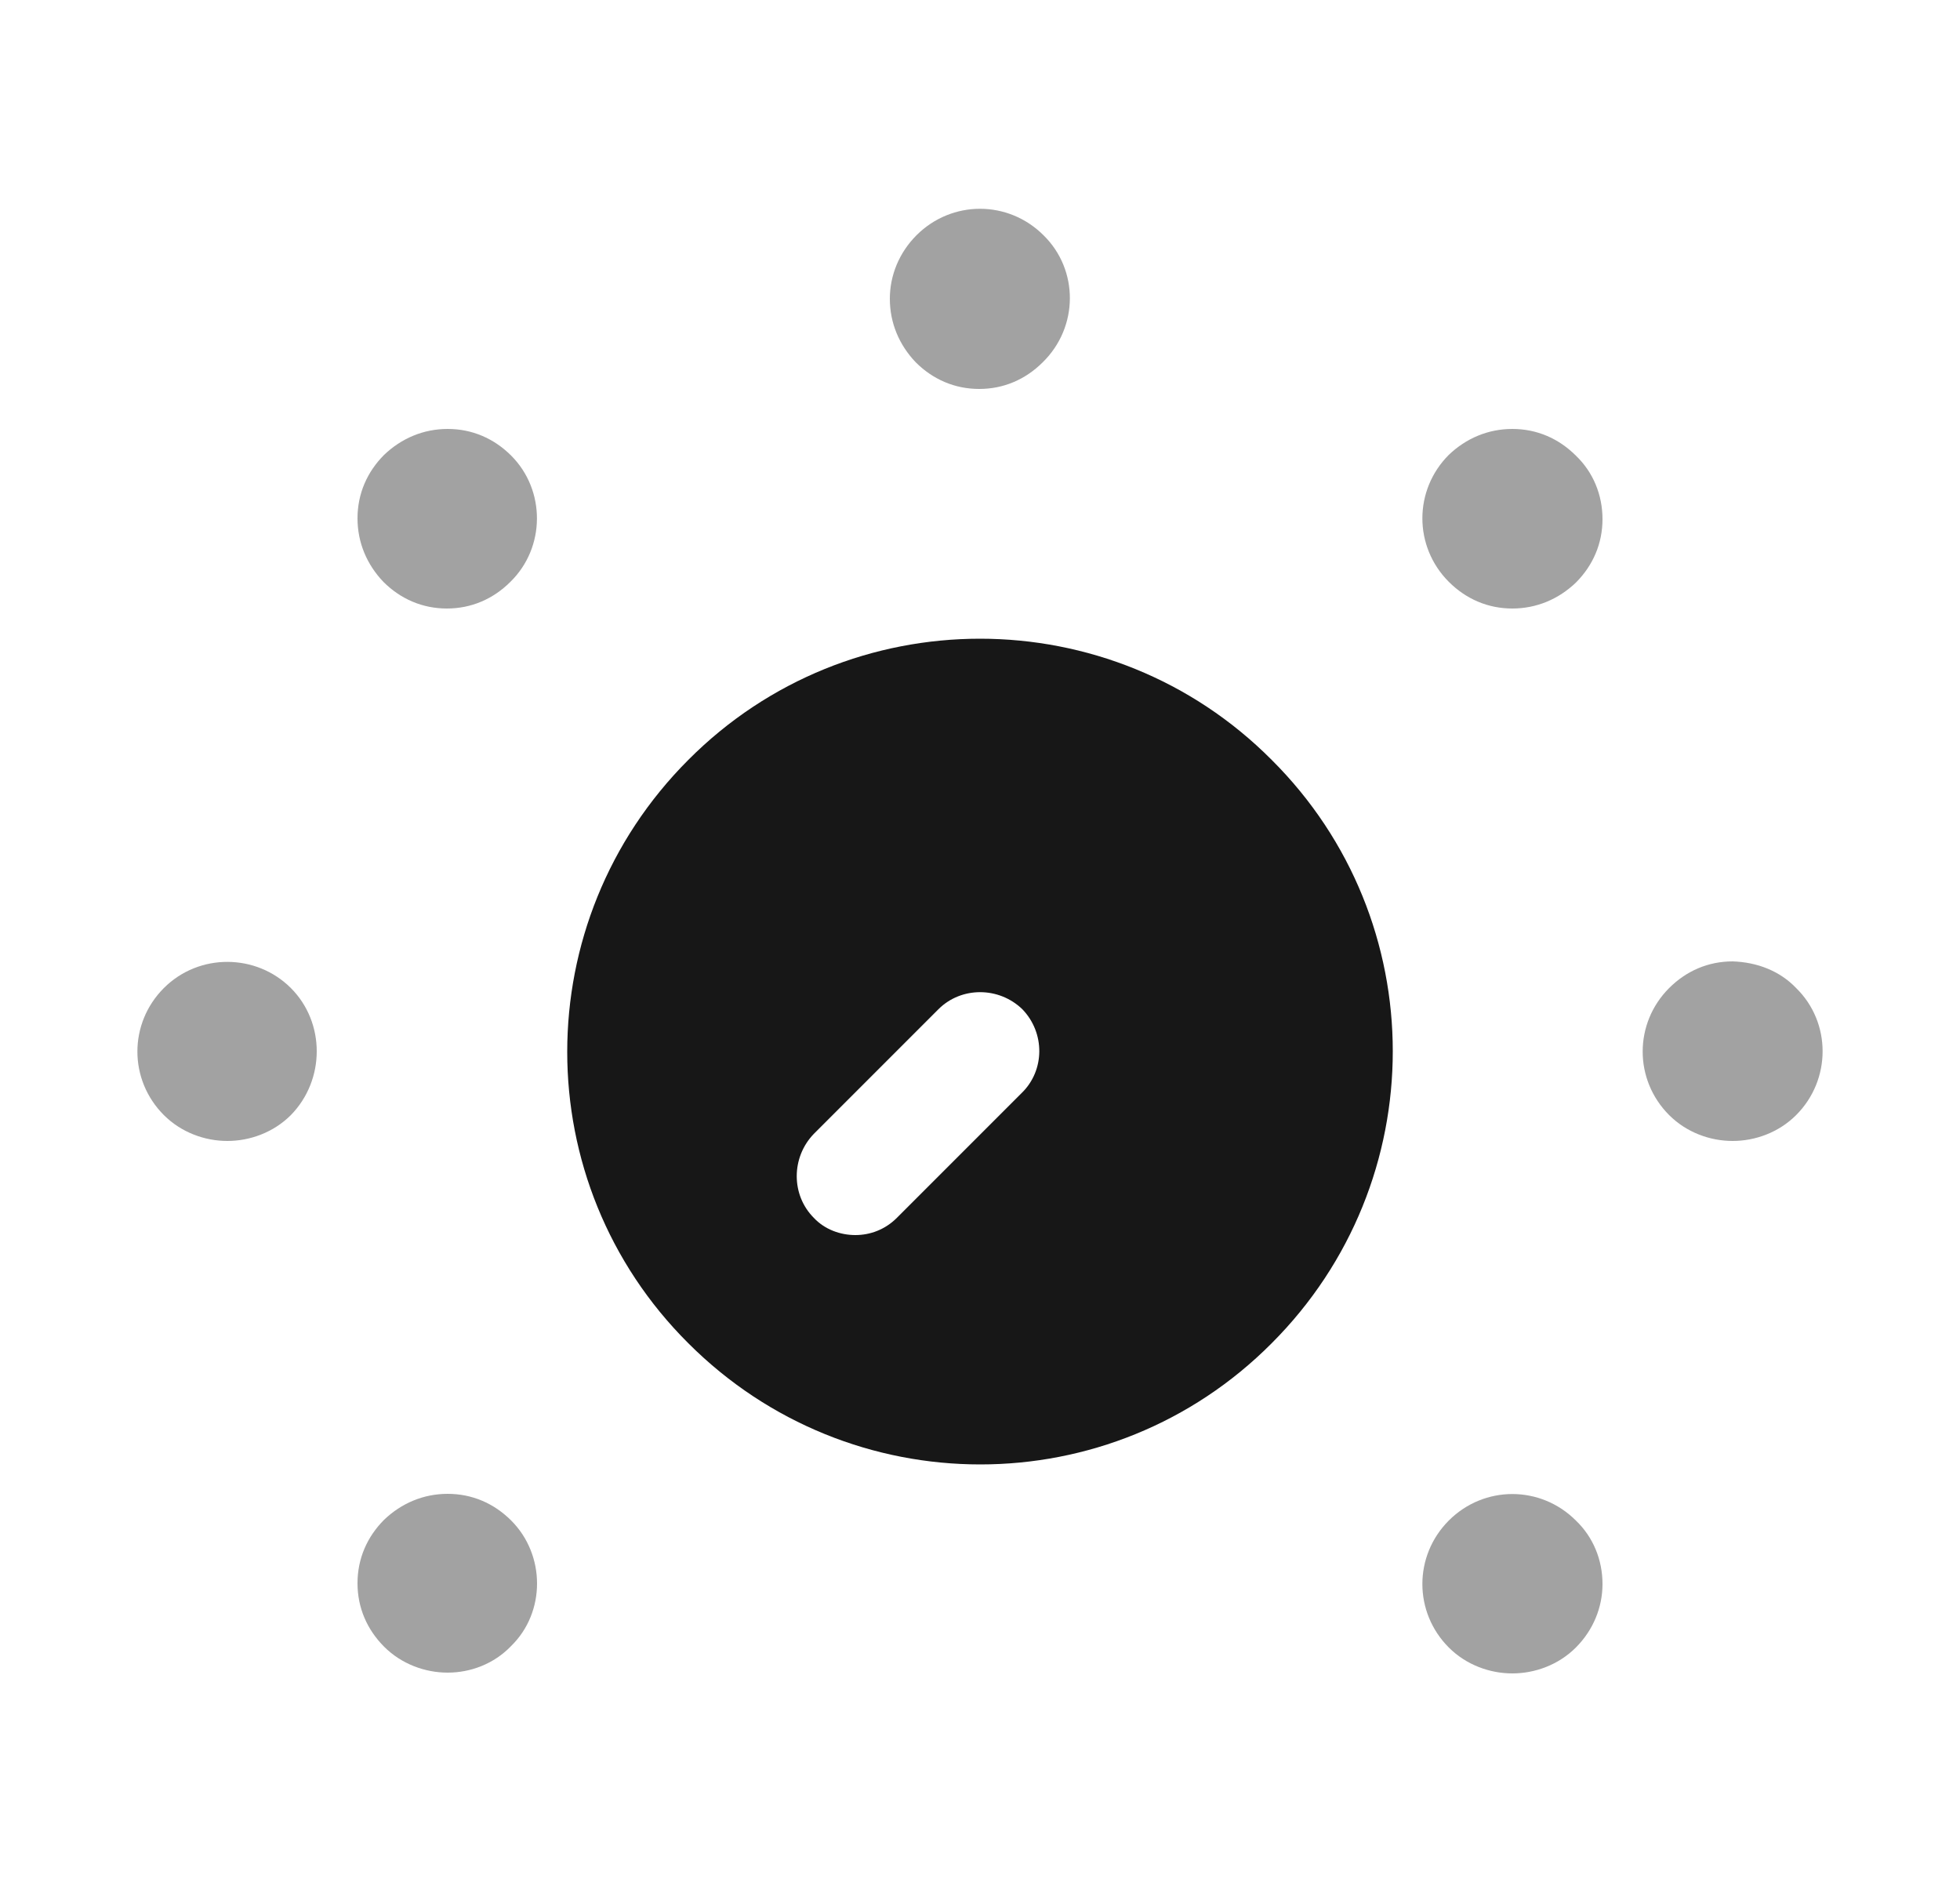 <svg width="25" height="24" viewBox="0 0 25 24" fill="none" xmlns="http://www.w3.org/2000/svg">
<path d="M16.22 9.69C14.17 7.63 10.83 7.63 8.78 9.69C6.72 11.75 6.72 15.08 8.78 17.13C10.84 19.19 14.17 19.19 16.22 17.13C18.28 15.07 18.28 11.74 16.22 9.69ZM13.03 13.94L11.44 15.53C11.29 15.68 11.1 15.75 10.91 15.75C10.72 15.75 10.52 15.68 10.38 15.53C10.09 15.24 10.09 14.76 10.38 14.46L11.97 12.87C12.26 12.58 12.74 12.58 13.04 12.87C13.33 13.17 13.33 13.65 13.03 13.94Z" fill="#171717"/>
<path opacity="0.4" d="M20.1 5.81C19.88 5.59 19.6 5.47 19.29 5.47C18.98 5.47 18.7 5.59 18.48 5.8C18.03 6.25 18.03 6.97 18.48 7.42C18.7 7.64 18.98 7.76 19.29 7.76C19.6 7.76 19.88 7.64 20.1 7.43C20.32 7.21 20.44 6.93 20.44 6.62C20.44 6.31 20.32 6.02 20.1 5.81Z" fill="#171717"/>
<path opacity="0.4" d="M6.52 19.39C6.3 19.17 6.02 19.05 5.71 19.05C5.4 19.05 5.12 19.17 4.9 19.38C4.68 19.6 4.56 19.88 4.56 20.19C4.56 20.5 4.68 20.78 4.9 21C5.12 21.22 5.42 21.33 5.71 21.33C6 21.33 6.3 21.22 6.52 20.99C6.96 20.56 6.96 19.83 6.52 19.39Z" fill="#171717"/>
<path opacity="0.4" d="M22.91 12.6C22.7 12.38 22.41 12.27 22.1 12.26C21.79 12.26 21.51 12.38 21.29 12.6C20.84 13.05 20.84 13.77 21.29 14.22C21.51 14.44 21.81 14.55 22.1 14.55C22.39 14.55 22.69 14.44 22.91 14.22C23.36 13.77 23.36 13.04 22.91 12.6Z" fill="#171717"/>
<path opacity="0.4" d="M3.71 12.6C3.27 12.16 2.54 12.15 2.09 12.6C1.64 13.05 1.64 13.77 2.09 14.22C2.31 14.44 2.61 14.55 2.9 14.55C3.19 14.55 3.49 14.44 3.71 14.22C4.15 13.77 4.15 13.04 3.71 12.6Z" fill="#171717"/>
<path opacity="0.4" d="M20.1 19.39C19.65 18.94 18.93 18.94 18.48 19.39C18.03 19.84 18.03 20.56 18.48 21.01C18.7 21.23 19 21.34 19.29 21.34C19.58 21.34 19.88 21.23 20.1 21.01C20.32 20.79 20.44 20.5 20.44 20.2C20.44 19.89 20.32 19.6 20.1 19.39Z" fill="#171717"/>
<path opacity="0.4" d="M6.52 5.81C6.3 5.59 6.02 5.47 5.71 5.47C5.4 5.47 5.12 5.59 4.9 5.8C4.68 6.02 4.56 6.3 4.56 6.61C4.56 6.92 4.68 7.2 4.89 7.42C5.11 7.64 5.39 7.76 5.7 7.76C6.01 7.76 6.29 7.64 6.51 7.42C6.96 6.98 6.96 6.25 6.52 5.81Z" fill="#171717"/>
<path opacity="0.4" d="M13.31 3C13.31 2.99 13.31 2.99 13.31 3C12.86 2.55 12.14 2.55 11.69 3C11.47 3.22 11.35 3.51 11.35 3.81C11.35 4.12 11.47 4.4 11.68 4.62C11.9 4.84 12.18 4.96 12.49 4.96C12.8 4.96 13.08 4.84 13.3 4.62C13.76 4.17 13.76 3.44 13.31 3Z" fill="#171717"/>
</svg>
